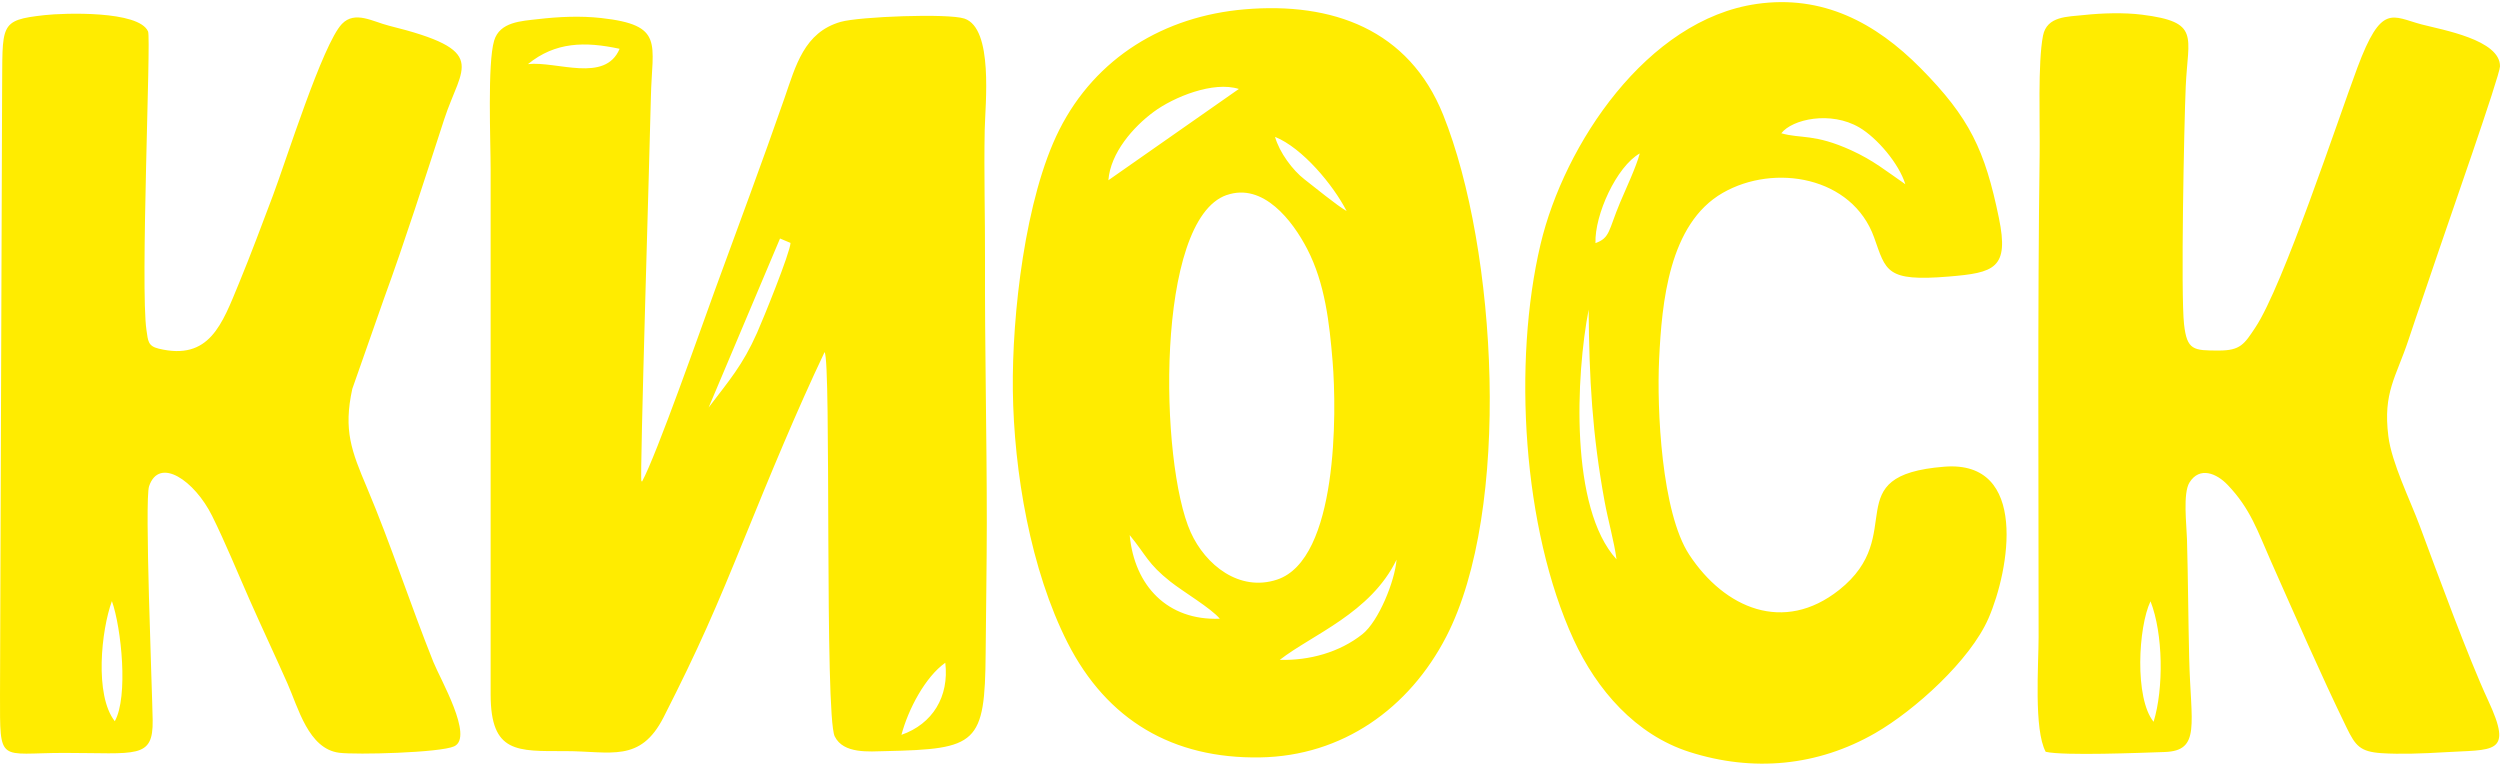<?xml version="1.0" encoding="UTF-8"?> <svg xmlns="http://www.w3.org/2000/svg" width="800" height="245" viewBox="0 0 800 245" fill="none"><path fill-rule="evenodd" clip-rule="evenodd" d="M288.46 235.153C290.631 226.963 296.091 216.601 302.493 212.083C303.77 222.892 298.454 231.656 288.46 235.153ZM517.288 178.987C502.265 162.607 504.309 120.108 508.364 99.066C508.54 121.194 509.513 138.931 513.489 160.548C514.574 166.471 516.538 173.32 517.288 178.987ZM510.551 77.8C510.248 68.732 517.288 53.31 524.728 49.095C523.595 53.39 520.29 60.398 518.438 64.789C514.67 73.745 515.277 76.108 510.551 77.8ZM570.005 42.661C573.502 38.111 585.843 35.413 594.991 40.793C600.658 44.13 607.667 52.32 609.711 58.961C603.692 54.81 599.477 51.314 592.357 48.073C580.526 42.709 576.312 44.449 570.005 42.645V42.661ZM562.135 1.263C527.075 6.276 500.557 46.157 492.973 78.168C484.049 115.925 487.21 169.153 503.574 204.707C510.934 220.704 523.371 235.121 540.629 240.629C560.953 247.111 581.596 245.227 600.1 234.578C612.712 227.314 630.465 211.317 636.325 197.842C643.03 182.452 649.272 147.217 622.211 149.34C587.343 152.086 610.972 171.005 588.493 188.806C570.788 202.823 551.869 194.697 540.566 177.519C531.673 163.996 530.156 130.9 530.923 114.887C531.785 96.879 534.036 71.622 551.278 61.723C567.802 52.224 592.756 56.487 599.732 76.028C603.548 86.693 603.42 90.173 623.584 88.497C638.256 87.284 642.982 85.911 639.645 69.738C635.191 48.089 630.306 37.68 614.564 21.779C600.132 7.202 583.193 -1.754 562.103 1.263H562.135ZM14.274 4.84C-0.557 6.484 0.896 7.697 0.672 29.442L0.002 222.301C0.002 244.684 -0.573 240.932 20.533 240.932C43.714 240.932 49.047 243.024 48.855 230.427C48.695 220.513 46.221 159.941 47.705 155.599C50.962 145.972 62.298 153.842 67.869 165.066C72.132 173.655 75.964 183.09 79.859 191.903C83.803 200.828 87.986 209.688 91.945 218.613C95.457 226.5 98.682 239.623 108.533 240.884C113.977 241.587 140.878 240.884 145.332 238.825C151.702 235.903 140.846 217.256 138.675 211.828C131.347 193.532 125.009 173.99 117.425 156.046C112.476 144.343 109.842 137.686 112.731 124.45L122.805 95.745C129.655 76.986 135.961 57.141 142.171 38.095C147.743 21.028 156.859 16.255 124.466 8.224C119.277 6.931 113.61 3.323 109.427 7.649C103.264 14.036 91.45 51.713 87.331 62.586C83.787 71.941 80.322 81.313 76.507 90.556C71.062 103.744 67.071 115.51 50.771 111.567C47.306 110.72 47.386 109.076 46.875 105.675C44.848 92.249 48.376 12.423 47.386 10.076C44.465 3.323 20.421 4.153 14.274 4.84ZM36.737 230.794C30.176 222.461 32.411 201.594 35.811 192.35C38.861 200.987 41.096 222.971 36.737 230.794ZM689.153 230.97C683.007 223.418 684.236 200.604 688.163 192.414C692.235 202.776 692.41 220.337 689.153 230.97ZM654.653 240.581C660.368 241.906 685.369 240.884 692.666 240.645C704.352 240.262 701.031 231.72 700.536 210.567C700.233 197.874 700.185 185.214 699.834 172.506C699.706 167.924 698.477 157.85 700.632 154.401C703.905 149.149 709.365 151.511 712.846 155.167C720.19 162.847 722.441 169.983 726.687 179.562C734.383 196.884 742.716 215.995 750.938 232.886C753.748 238.649 755.233 240.549 762.066 241.012C767.925 241.411 775.876 241.108 781.799 240.741C798.004 239.735 804.39 241.699 796.184 224.089C789.909 210.598 779.867 183.202 774.343 168.339C771.15 159.749 765.339 148.159 764.269 139.569C762.513 125.504 766.76 120.715 770.735 108.693C773.944 99.002 777.345 89.391 780.57 79.732C782.996 72.484 799.951 24.205 799.999 21.252C800.127 12.726 781.496 9.549 774.95 7.825C765.435 5.319 762.114 0.896 754.355 21.667C748.081 38.462 730.599 91.451 721.69 104.829C718.178 110.114 716.949 112.189 710.02 112.173C701.893 112.173 699.834 112.109 698.892 103.76C697.822 94.244 698.892 39.995 699.435 27.702C700.137 11.465 704.176 7.059 685.417 4.696C679.702 3.977 672.629 4.185 666.882 4.808C661.581 5.382 655.004 5.111 653.758 11.433C652.066 20.086 652.817 39.324 652.689 49.111C652.002 99.657 652.354 152.916 652.354 203.781C652.354 212.658 650.773 233.54 654.637 240.597L654.653 240.581ZM409.524 211.157C419.933 203.047 438.612 196.198 446.898 179.099C446.371 185.932 441.151 198.832 435.978 202.935C428.682 208.731 419.039 211.413 409.524 211.157ZM392.521 62.41C369.643 70.392 371.016 148.159 381.026 170.334C385.752 180.807 396.608 189.477 408.677 185.469C428.171 178.971 427.772 131.858 426.431 115.622C425.425 103.456 424.036 90.748 418.32 79.7C413.627 70.632 404.223 58.339 392.521 62.426V62.41ZM374.512 186.108C378.647 189.381 387.572 194.649 390.334 197.986C373.65 198.657 363.001 187.481 361.5 171.228C366.849 177.758 367.264 180.376 374.512 186.108ZM430.917 67.535C427.724 65.699 420.715 59.919 417.442 57.397C413.643 54.475 409.412 48.776 408.007 43.794C416.788 47.339 426.622 59.185 430.917 67.535ZM354.683 57.652C355.37 48.887 362.634 40.633 369.132 35.828C375.614 31.022 388.29 25.882 396.432 28.468L354.699 57.668L354.683 57.652ZM398.268 2.988C372.628 5.175 350.644 18.362 338.958 41.575C328.038 63.256 323.807 100.822 324.11 124.977C324.445 150.921 329.778 182.356 341.64 205.697C354.268 230.523 375.374 242.832 403.233 242.369C429.56 241.938 450.921 226.723 462.799 203.733C483.762 163.182 479.084 79.828 461.825 36.77C450.841 9.406 426.319 0.593 398.268 2.988ZM249.601 76.316L252.969 77.737C252.81 80.977 244.189 102.163 242.273 106.474C237.627 116.931 233.3 121.768 226.755 130.421L249.601 76.332V76.316ZM168.945 20.517C177.694 13.381 187.209 13.237 198.273 15.616C193.659 26.648 178.157 19.496 168.945 20.517ZM205.441 154.098L205.25 153.922C204.659 153.667 207.98 46.03 208.283 31.134C208.634 13.892 212.785 8.033 192.366 5.766C185.708 5.031 178.811 5.35 172.202 6.117C166.789 6.739 159.908 6.995 158.12 13.014C155.949 20.294 157.003 45.247 157.003 54.3V222.317C157.051 241.092 165.48 240.342 180.887 240.358C195.447 240.358 204.866 244.221 212.37 229.485C223.705 207.198 229.038 194.809 238.473 171.612C246.44 152.038 254.805 131.747 263.858 112.684C266.061 114.967 263.794 228.926 267.114 235.648C269.908 241.315 278.146 240.469 283.415 240.358C312.679 239.703 315.186 238.138 315.409 209.002C315.521 195.096 315.76 181.207 315.776 167.301C315.776 139.298 315.106 111.295 315.202 83.308C315.249 69.435 314.834 55.497 315.106 41.607C315.265 33.385 317.979 9.054 308.592 5.941C303.403 4.217 274.969 5.303 269.03 6.995C257.296 10.348 254.614 21.124 251.07 31.31C243.917 51.889 236.206 72.468 228.734 92.951C224.376 104.909 210.071 145.684 205.441 154.13V154.098Z" fill="#FFEC00"></path></svg> 
